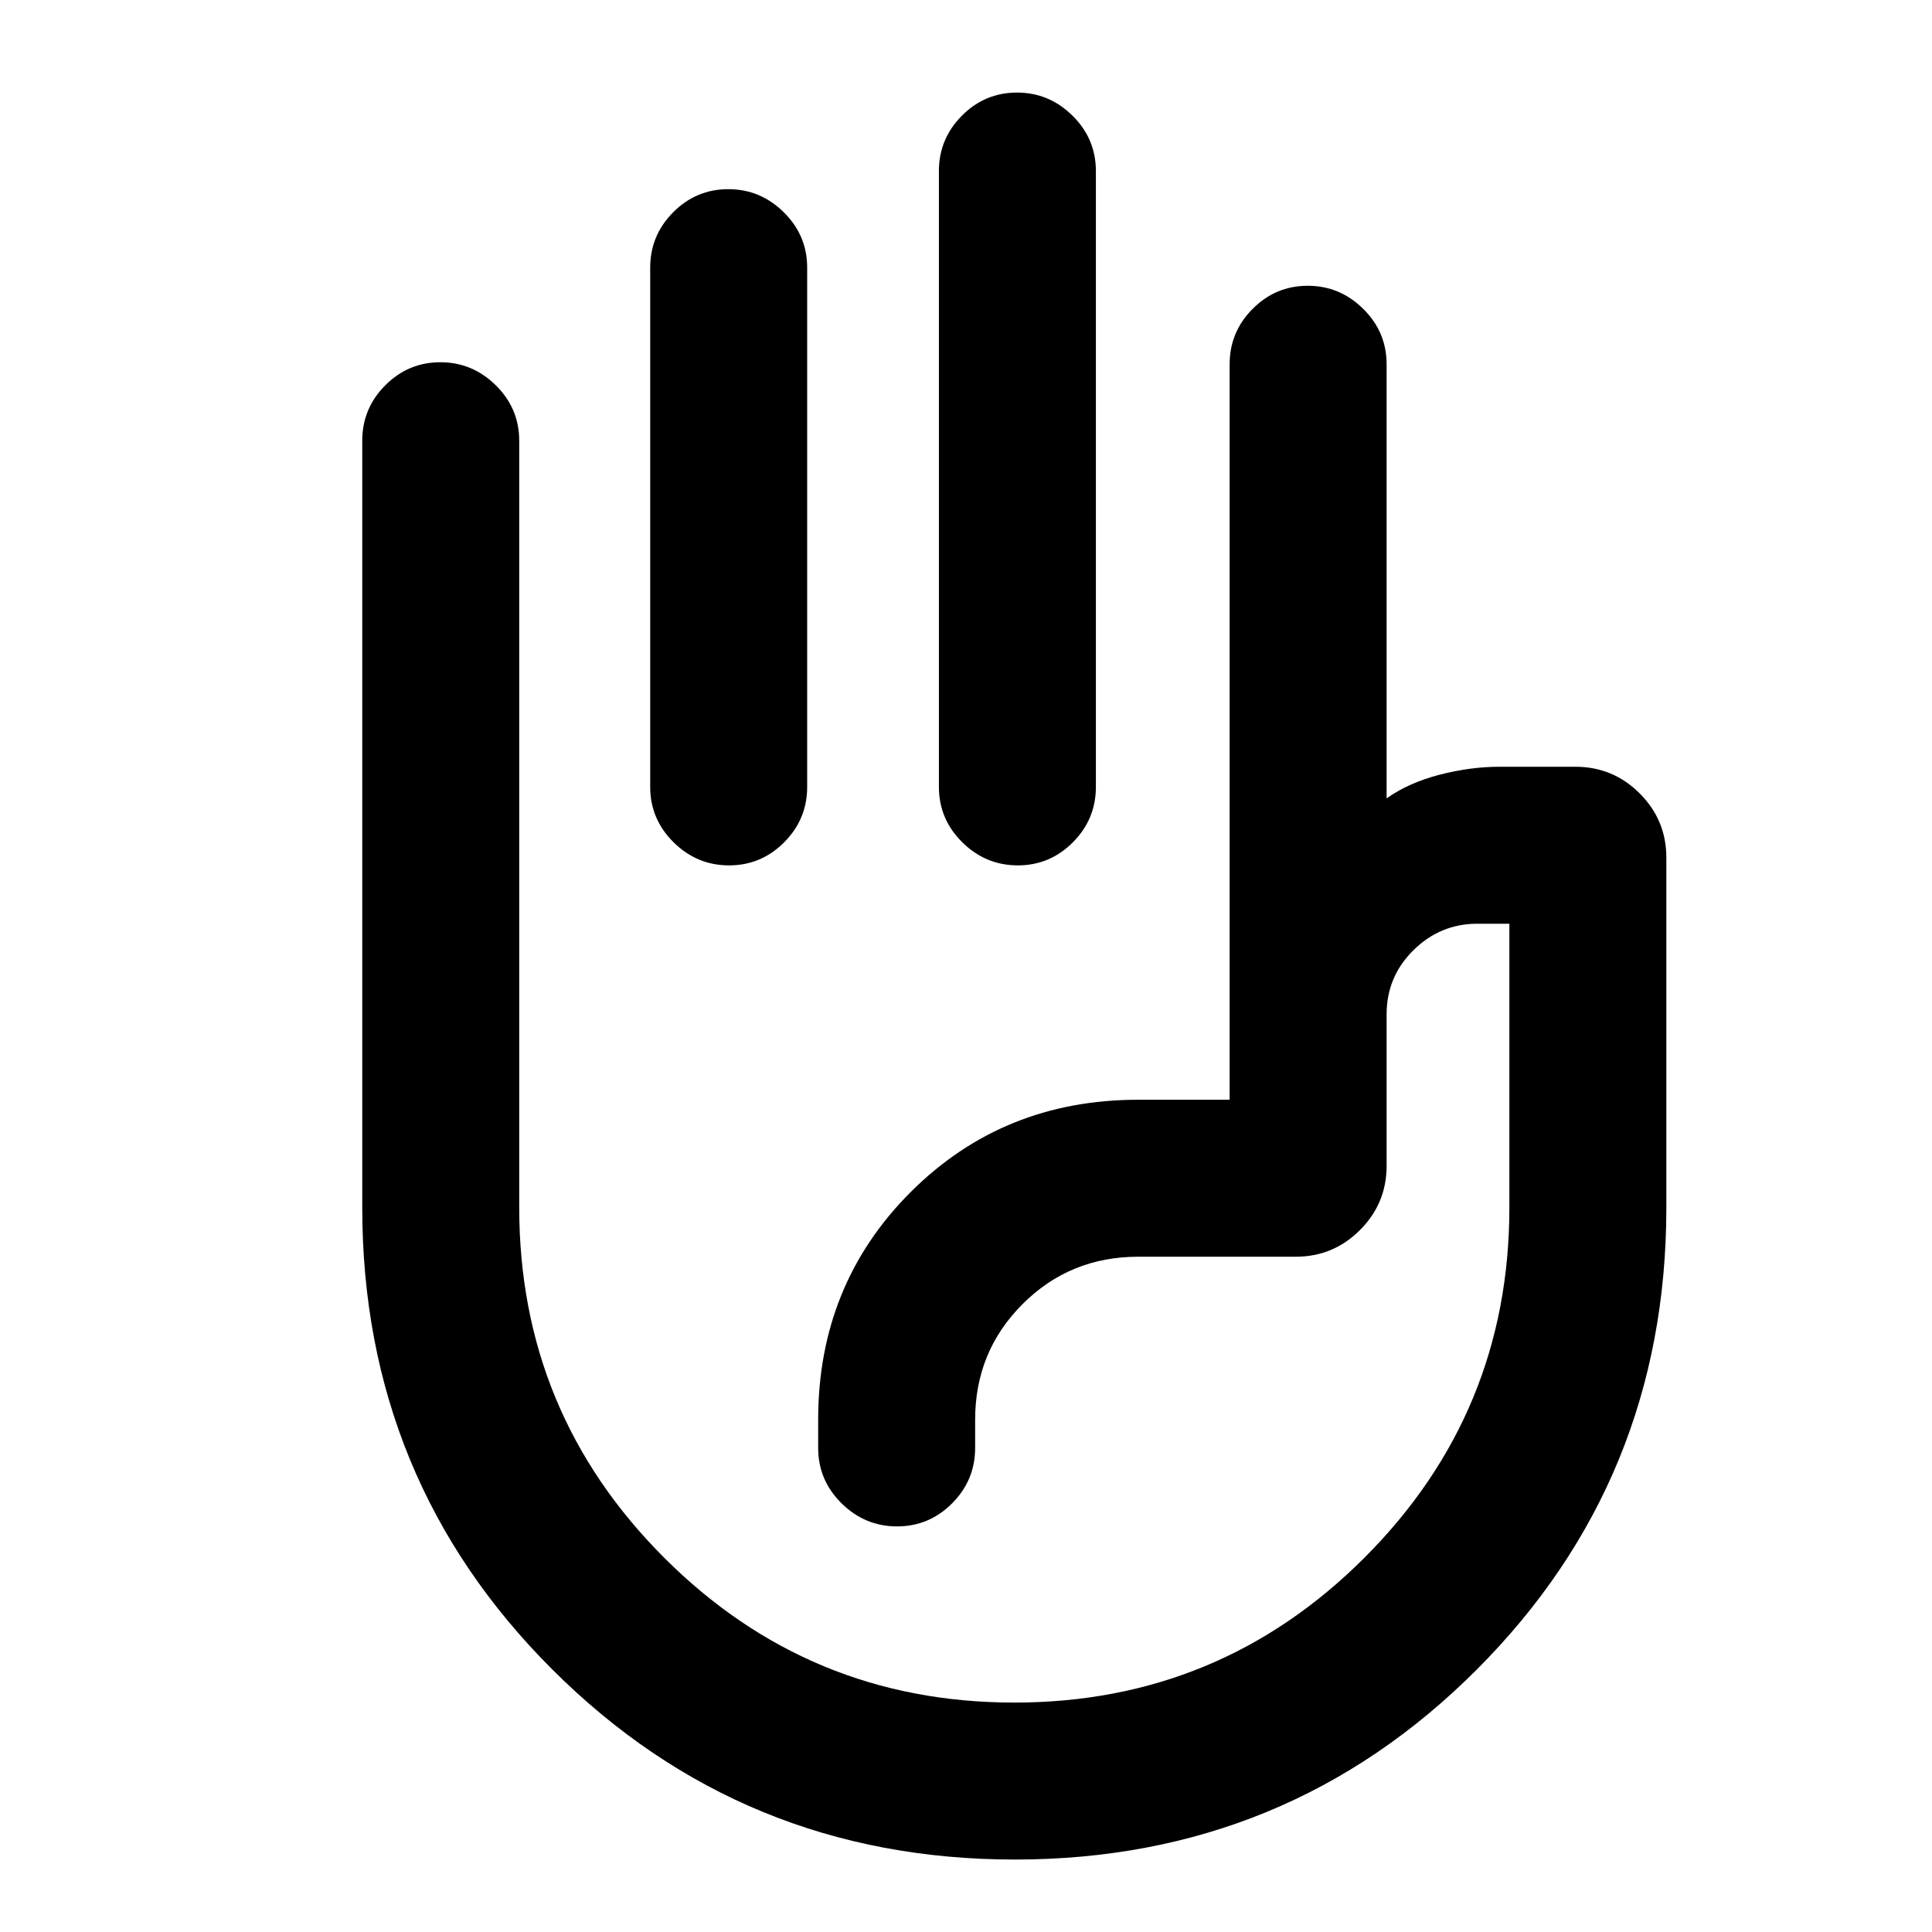 <svg xmlns="http://www.w3.org/2000/svg" height="20" viewBox="0 -960 960 960" width="20"><path d="M505.34-914q15.97 0 27.58 11.48 11.62 11.47 11.62 27.52v306q0 16.05-11.42 27.52Q521.7-530 505.74-530q-15.97 0-27.59-11.48-11.61-11.47-11.61-27.52v-306q0-16.05 11.42-27.52Q489.38-914 505.34-914Zm-143.46 48q15.97 0 27.58 11.48 11.62 11.47 11.62 27.52v258q0 16.05-11.42 27.52Q378.24-530 362.27-530q-15.96 0-27.58-11.48-11.61-11.47-11.61-27.52v-258q0-16.05 11.42-27.52Q345.91-866 361.88-866ZM504.29-36q-135.19 0-229.74-94.34Q180-224.68 180-360v-381q0-16.05 11.42-27.52Q202.84-780 218.8-780q15.97 0 27.58 11.48Q258-757.05 258-741v381q0 102 72 174t174 72q102 0 174-72t72-174v-141h-16q-18.32 0-31.66 13.14T689-456v75.31q0 18.66-13.25 31.91-13.24 13.24-31.91 13.24h-78.3q-33.9 0-57.45 23.55-23.55 23.55-23.55 57.45v14q0 16.05-11.42 27.52-11.42 11.48-27.38 11.48-15.97 0-27.59-11.48-11.61-11.47-11.61-27.52v-14q0-67.15 45.92-113.08 45.93-45.92 113.08-45.92H611V-779q0-16.05 11.42-27.52Q633.84-818 649.8-818q15.97 0 27.58 11.48Q689-795.05 689-779v215.69q11.15-7.84 26.45-11.77Q730.76-579 745-579h37.84q18.67 0 31.91 13.24Q828-552.51 828-533.85V-360q0 135.32-94.26 229.66Q639.49-36 504.29-36ZM543-347Z"/></svg>